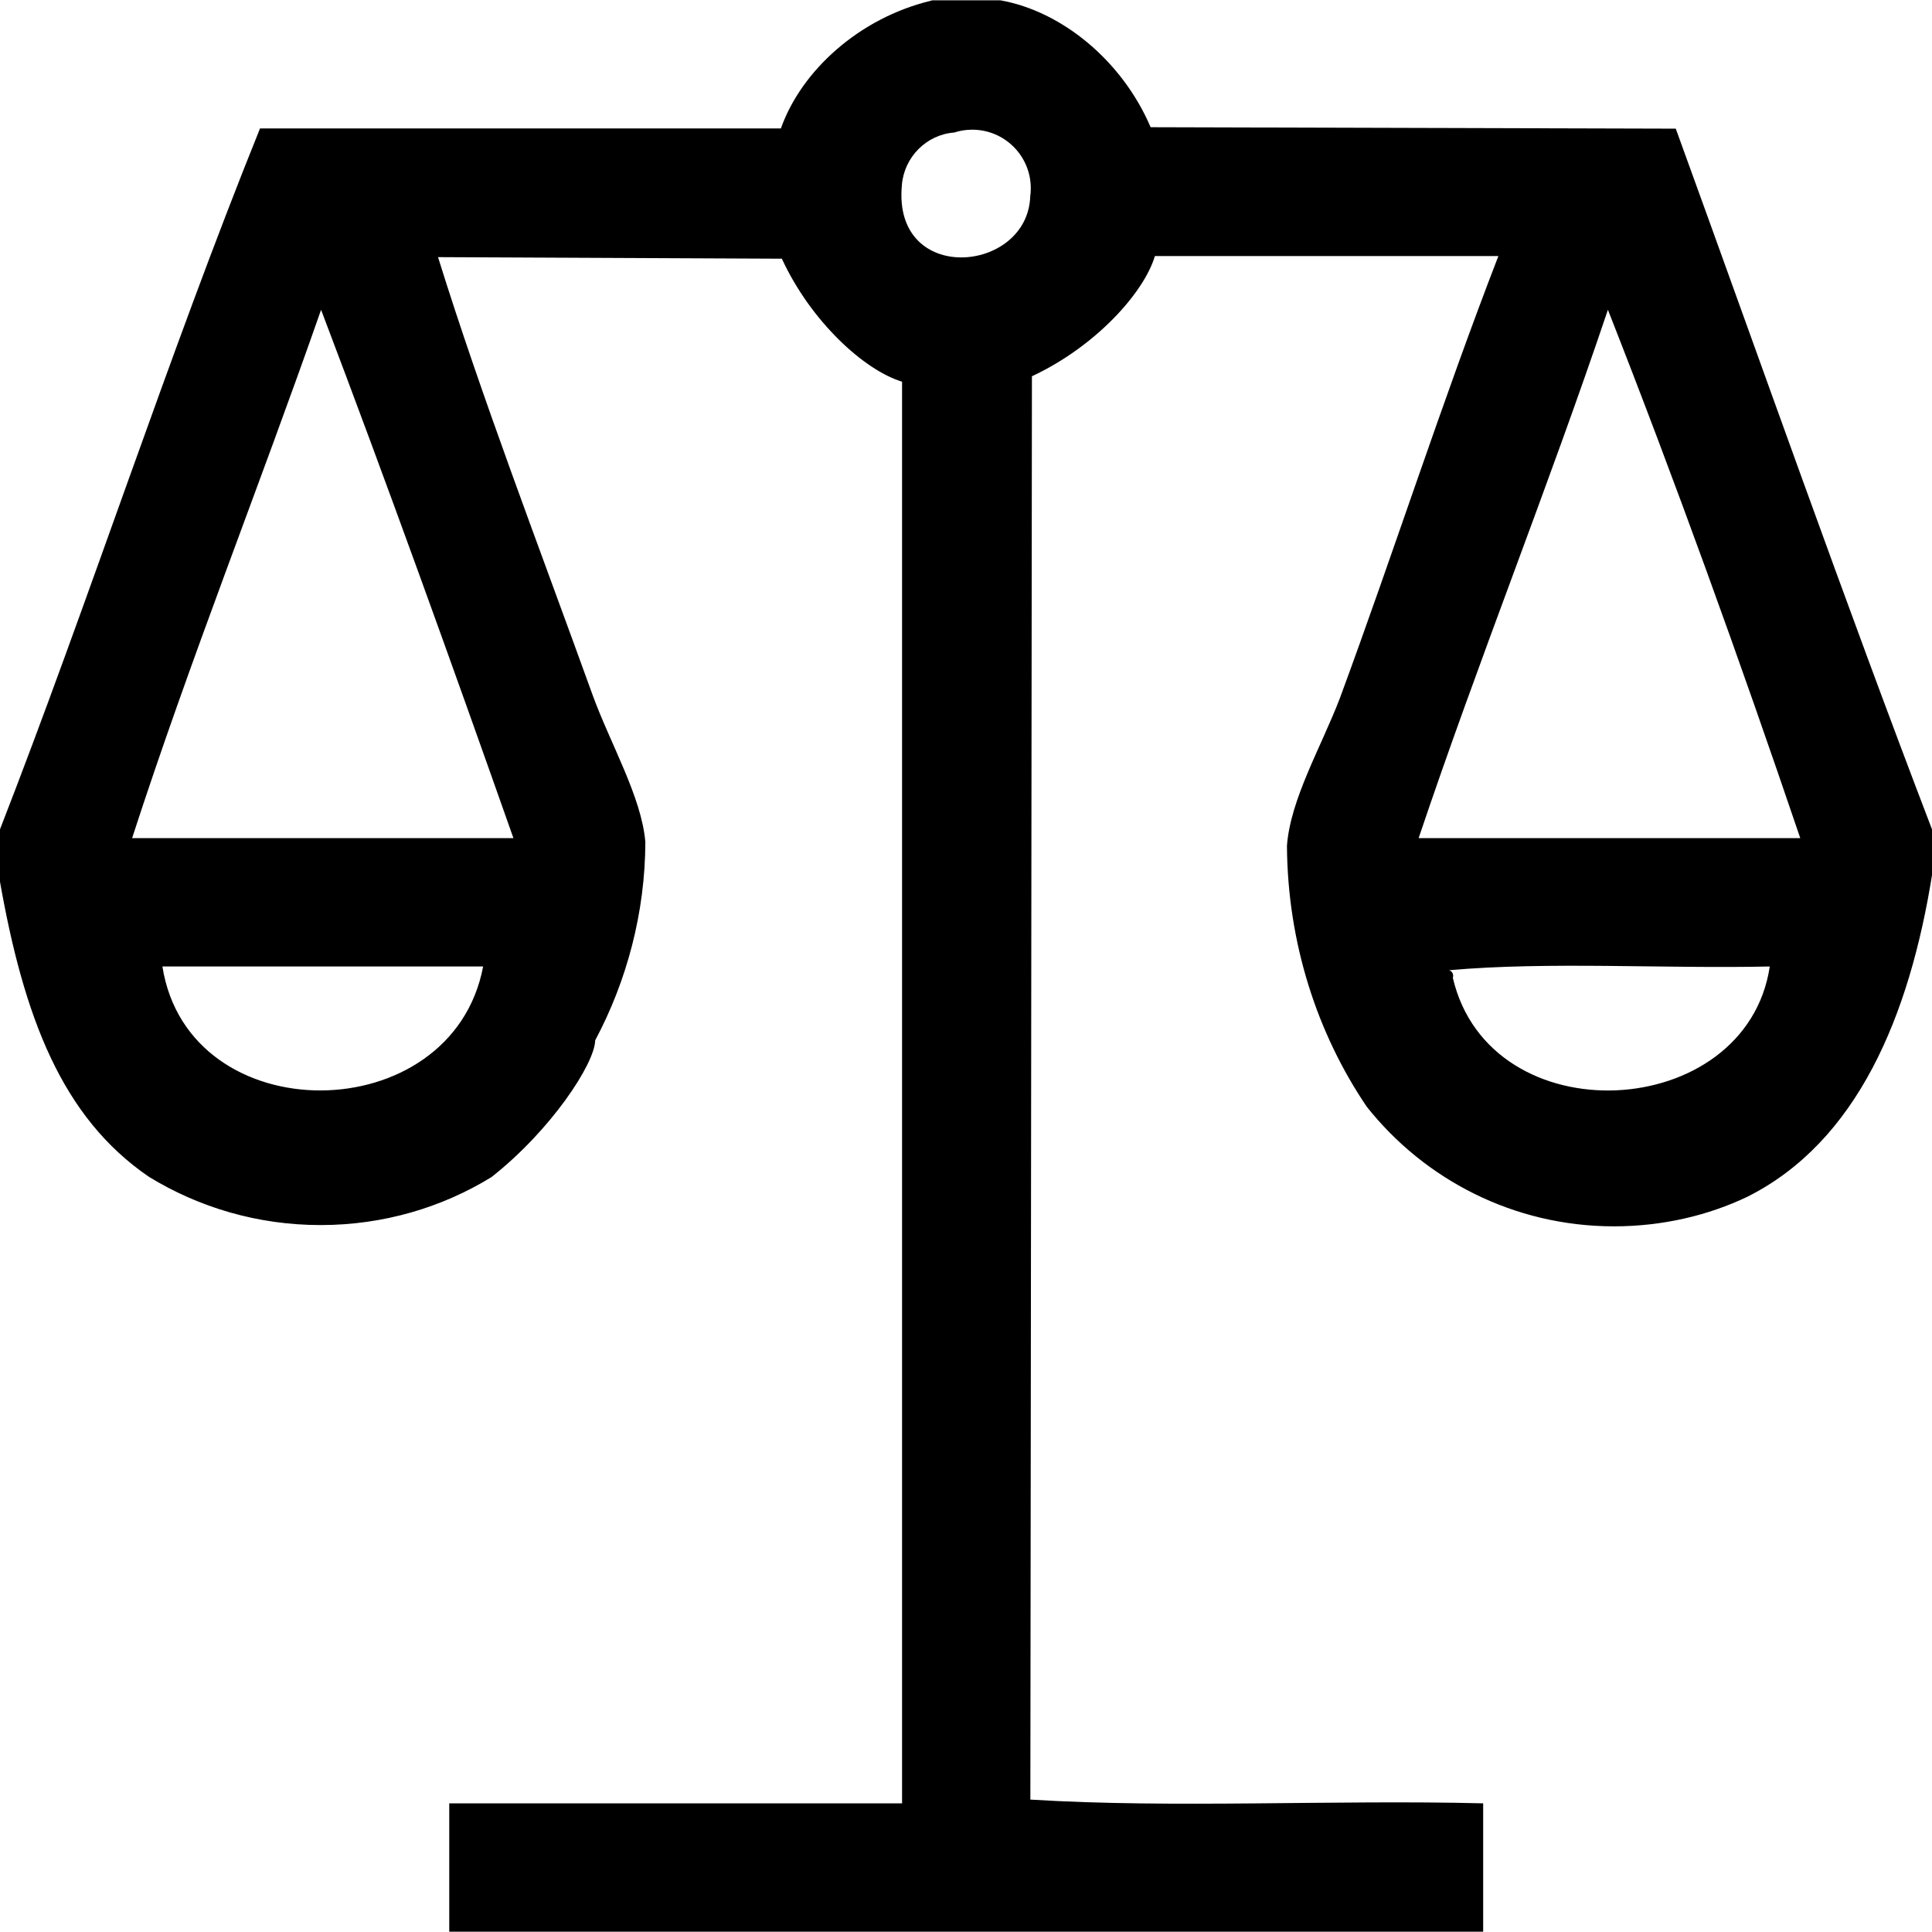 <svg version="1.1" xmlns="http://www.w3.org/2000/svg" width="32" height="32" viewBox="0 0 32 32">
  <title>libra</title>
  <path
    d="M15.441 0.005h1.128c1.020 0.181 2.019 1.002 2.489 2.102l8.698 0.024c1.41 3.879 2.786 7.798 4.252 11.627v0.688c-0.378 2.402-1.257 4.466-3.062 5.374-0.648 0.311-1.409 0.492-2.213 0.492-1.659 0-3.138-0.774-4.095-1.981-0.817-1.205-1.312-2.706-1.322-4.322 0.056-0.769 0.564-1.632 0.874-2.438 0.897-2.43 1.692-4.911 2.628-7.33h-5.689c-0.188 0.623-1 1.508-2.037 1.991l-0.026 23.575c2.374 0.147 5.024 0 7.5 0.062v2.126h-17.125v-2.126h7.5v-23.547c-0.631-0.192-1.513-1.002-1.991-2.037l-5.695-0.026c0.727 2.334 1.658 4.753 2.56 7.251 0.293 0.806 0.812 1.692 0.874 2.436-0.003 1.162-0.303 2.294-0.831 3.286-0.007 0.385-0.729 1.486-1.717 2.264-0.816 0.502-1.79 0.795-2.831 0.795s-2.015-0.292-2.843-0.799c-1.442-0.985-2.074-2.642-2.474-4.926v-0.812c1.489-3.823 2.786-7.844 4.314-11.627h8.627c0.341-0.96 1.299-1.829 2.485-2.115zM14.938 3.067c-0.158 1.663 2.081 1.466 2.126 0.186 0.006-0.041 0.009-0.087 0.009-0.135 0-0.536-0.434-0.97-0.97-0.97-0.104 0-0.204 0.016-0.298 0.047-0.457 0.034-0.829 0.404-0.867 0.869zM2.189 13.882h6.315c-1.038-2.943-2.092-5.87-3.186-8.751-1.026 2.938-2.16 5.763-3.13 8.751zM23.503 13.882h6.315c-1.009-2.972-2.064-5.898-3.186-8.751-0.998 2.966-2.137 5.785-3.135 8.751zM8.002 16.008h-5.312c0.434 2.757 4.799 2.718 5.312 0zM24.063 16.194c0.615 2.633 4.861 2.402 5.25-0.186-1.748 0.039-3.665-0.085-5.312 0.062 0.040 0.012 0.068 0.049 0.068 0.092 0 0.012-0.002 0.023-0.006 0.033z"></path>
</svg>
